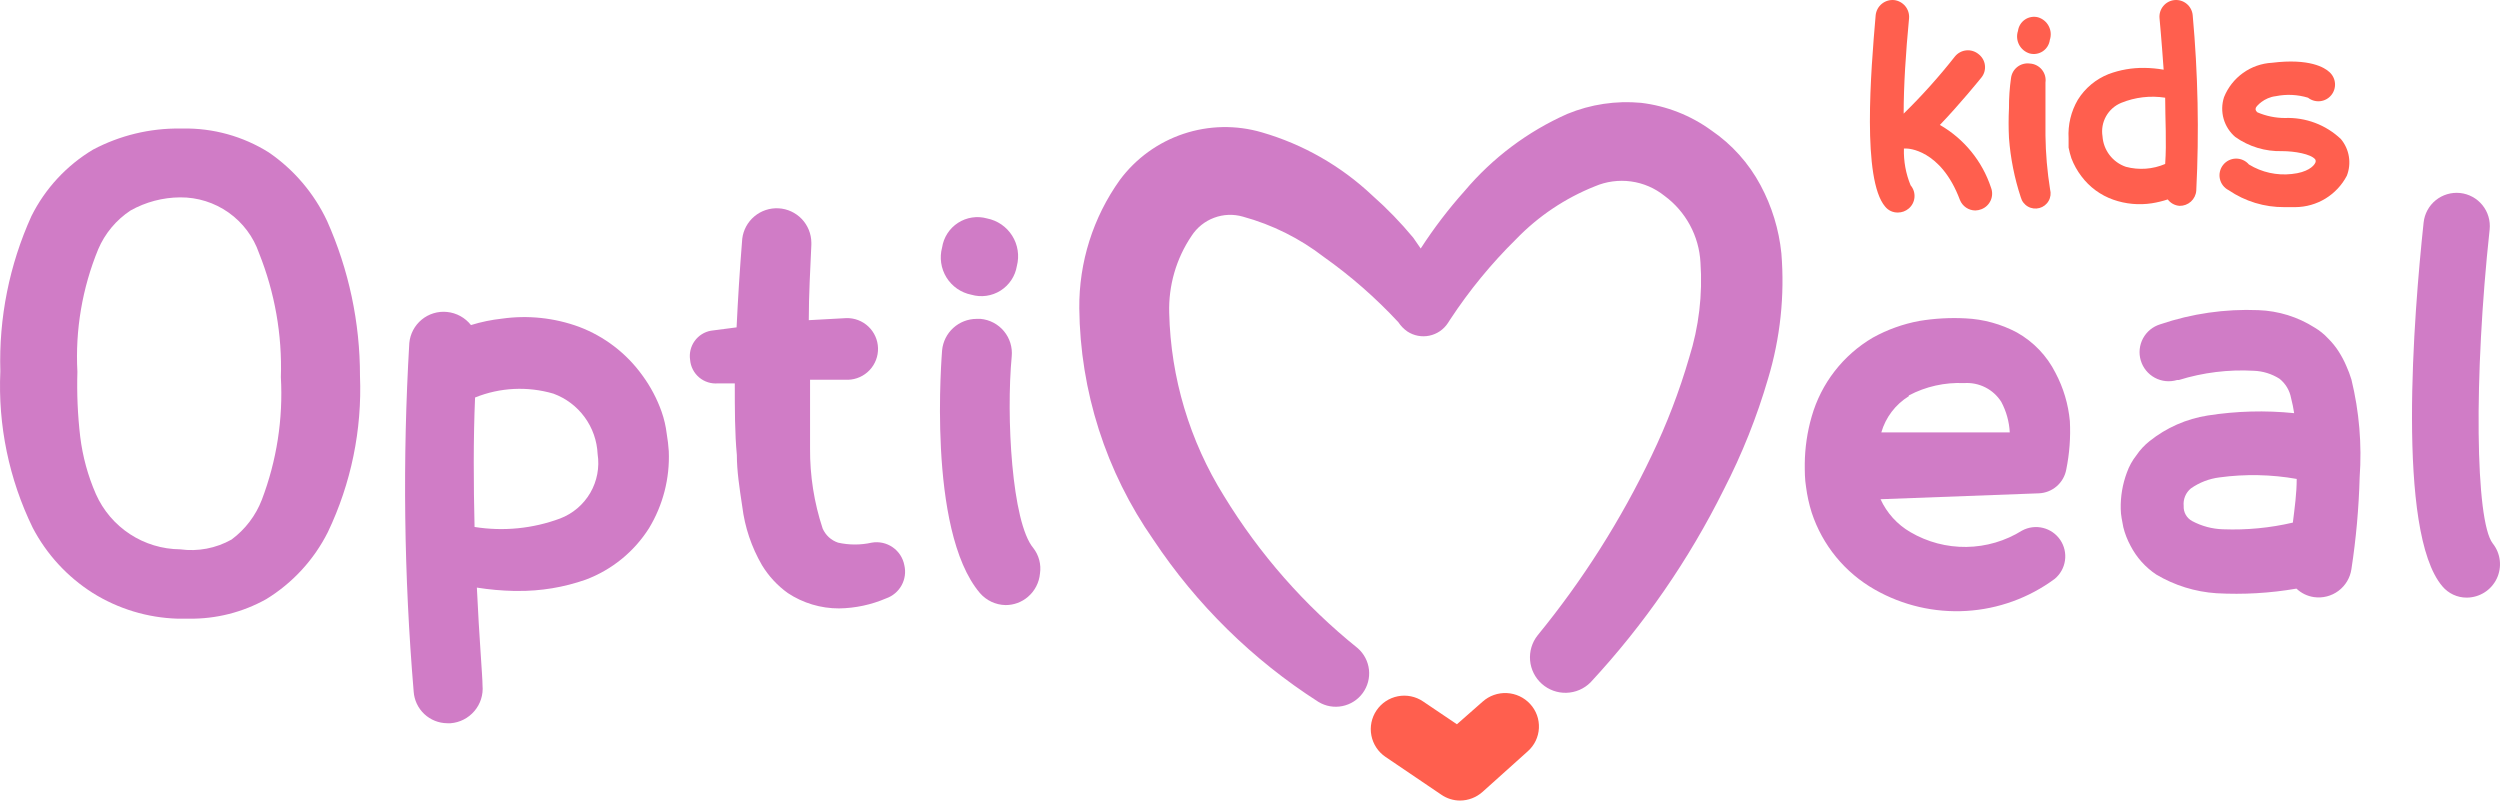 <svg width="170" height="55" viewBox="0 0 170 55" fill="none" xmlns="http://www.w3.org/2000/svg">
<path d="M70.265 37.266C68.797 35.52 68.413 28.287 68.797 24.235C68.826 23.928 68.794 23.619 68.704 23.325C68.613 23.031 68.466 22.758 68.269 22.521C68.073 22.284 67.832 22.089 67.56 21.945C67.288 21.801 66.99 21.713 66.684 21.684H66.404C65.819 21.686 65.256 21.905 64.823 22.299C64.39 22.692 64.12 23.233 64.063 23.815C64.063 23.938 62.998 36.044 66.631 40.324C66.848 40.576 67.116 40.779 67.417 40.921C67.718 41.062 68.046 41.139 68.378 41.145C68.936 41.148 69.475 40.949 69.898 40.586C70.37 40.184 70.665 39.613 70.719 38.996C70.764 38.692 70.747 38.382 70.669 38.084C70.591 37.787 70.454 37.509 70.265 37.266Z" fill="#D07CC6"/>
<path d="M66.055 20.042C66.387 20.138 66.736 20.162 67.078 20.114C67.42 20.065 67.749 19.944 68.041 19.759C68.333 19.574 68.582 19.329 68.773 19.041C68.964 18.753 69.091 18.427 69.147 18.086C69.237 17.74 69.255 17.38 69.201 17.026C69.147 16.673 69.021 16.335 68.831 16.032C68.641 15.73 68.392 15.469 68.098 15.266C67.803 15.064 67.471 14.923 67.12 14.854C66.789 14.761 66.442 14.739 66.102 14.791C65.761 14.842 65.436 14.965 65.147 15.152C64.858 15.338 64.612 15.584 64.425 15.873C64.238 16.162 64.115 16.488 64.063 16.828C63.97 17.17 63.949 17.528 64 17.879C64.051 18.23 64.174 18.566 64.36 18.868C64.547 19.169 64.794 19.429 65.085 19.631C65.377 19.833 65.707 19.973 66.055 20.042Z" fill="#D07CC6"/>
<path d="M121.134 17.23C120.97 15.609 120.489 14.036 119.719 12.6C118.92 11.101 117.769 9.818 116.365 8.862C114.96 7.843 113.319 7.2 111.596 6.993C109.889 6.833 108.168 7.091 106.582 7.744C103.886 8.939 101.497 10.731 99.595 12.985C98.499 14.21 97.501 15.518 96.608 16.898L96.101 16.164C95.246 15.132 94.311 14.168 93.306 13.282C91.182 11.281 88.614 9.815 85.812 9.002C84.064 8.489 82.202 8.523 80.474 9.101C78.747 9.679 77.239 10.772 76.152 12.234C74.33 14.779 73.363 17.838 73.392 20.968C73.448 26.596 75.201 32.075 78.423 36.69C81.359 41.11 85.185 44.87 89.655 47.73C90.141 48.025 90.72 48.127 91.277 48.015C91.834 47.904 92.329 47.588 92.665 47.13C93 46.671 93.152 46.104 93.09 45.539C93.027 44.974 92.755 44.453 92.328 44.079C88.718 41.179 85.638 37.674 83.227 33.72C80.895 29.982 79.61 25.687 79.506 21.282C79.451 19.419 79.982 17.586 81.025 16.042C81.39 15.477 81.926 15.044 82.556 14.809C83.185 14.572 83.874 14.546 84.519 14.732C86.515 15.278 88.384 16.209 90.022 17.474C91.859 18.775 93.556 20.262 95.088 21.911C95.25 22.158 95.457 22.371 95.699 22.54C95.918 22.684 96.163 22.783 96.421 22.832C96.678 22.881 96.943 22.878 97.199 22.825C97.455 22.771 97.699 22.667 97.915 22.52C98.131 22.372 98.316 22.183 98.459 21.964L98.617 21.719C99.911 19.75 101.41 17.923 103.089 16.269C104.601 14.702 106.429 13.476 108.452 12.67C109.225 12.339 110.074 12.225 110.908 12.338C111.742 12.452 112.529 12.79 113.186 13.317C113.902 13.844 114.492 14.523 114.915 15.305C115.338 16.087 115.583 16.953 115.631 17.841C115.784 20.03 115.524 22.229 114.863 24.322C114.198 26.607 113.345 28.833 112.312 30.978C110.228 35.351 107.624 39.457 104.556 43.206C104.174 43.689 103.992 44.299 104.046 44.912C104.1 45.525 104.386 46.094 104.846 46.503C105.306 46.912 105.905 47.129 106.52 47.11C107.135 47.092 107.72 46.839 108.155 46.403C111.79 42.487 114.843 38.069 117.221 33.283C118.461 30.876 119.467 28.355 120.226 25.755C121.059 22.995 121.367 20.103 121.134 17.23Z" fill="#D07CC6"/>
<path d="M159.897 25.807C159.801 25.491 159.684 25.182 159.548 24.881C159.406 24.547 159.237 24.226 159.041 23.92C158.833 23.59 158.586 23.285 158.308 23.012C158.042 22.724 157.736 22.477 157.399 22.278C156.253 21.548 154.932 21.138 153.574 21.09C151.309 20.997 149.047 21.322 146.9 22.051C146.398 22.202 145.975 22.546 145.726 23.008C145.478 23.47 145.422 24.012 145.573 24.514C145.723 25.017 146.067 25.439 146.529 25.688C146.991 25.937 147.533 25.992 148.036 25.842H148.158C149.807 25.329 151.535 25.116 153.259 25.213C153.879 25.235 154.482 25.422 155.006 25.755C155.417 26.082 155.696 26.547 155.792 27.065C155.88 27.404 155.95 27.748 156.002 28.095C154.047 27.896 152.074 27.949 150.132 28.253C148.681 28.479 147.314 29.081 146.167 29.999C145.822 30.272 145.522 30.596 145.276 30.96C144.997 31.312 144.779 31.707 144.629 32.131C144.332 32.923 144.19 33.765 144.21 34.611C144.21 35.03 144.315 35.45 144.385 35.851C144.494 36.29 144.659 36.712 144.874 37.109C145.281 37.899 145.882 38.572 146.621 39.066C147.87 39.809 149.276 40.246 150.726 40.341C152.543 40.441 154.366 40.336 156.159 40.026C156.486 40.337 156.901 40.538 157.347 40.603C157.937 40.688 158.538 40.535 159.016 40.178C159.494 39.821 159.811 39.289 159.897 38.699C160.213 36.634 160.4 34.551 160.456 32.462C160.616 30.228 160.428 27.983 159.897 25.807ZM151.163 35.991C150.43 35.97 149.713 35.778 149.067 35.432C148.882 35.333 148.73 35.183 148.628 35.001C148.526 34.818 148.478 34.61 148.49 34.401C148.468 34.179 148.501 33.953 148.586 33.746C148.671 33.539 148.806 33.356 148.979 33.214C149.56 32.806 150.232 32.548 150.936 32.462C152.678 32.226 154.445 32.261 156.176 32.567C156.176 33.546 156.037 34.541 155.914 35.537C154.364 35.899 152.772 36.052 151.18 35.991H151.163Z" fill="#D07CC6"/>
<path d="M45.337 29.493C45.275 28.981 45.158 28.477 44.987 27.991C44.677 27.117 44.242 26.293 43.695 25.545C42.615 24.037 41.114 22.882 39.38 22.226C37.706 21.611 35.906 21.419 34.139 21.667C33.422 21.745 32.715 21.891 32.026 22.104C31.828 21.854 31.583 21.646 31.304 21.493C31.025 21.34 30.718 21.245 30.401 21.213C30.093 21.181 29.782 21.211 29.486 21.301C29.19 21.39 28.915 21.538 28.676 21.734C28.438 21.931 28.24 22.172 28.095 22.446C27.951 22.719 27.861 23.018 27.833 23.326C27.368 31.225 27.467 39.147 28.13 47.032C28.17 47.612 28.428 48.157 28.852 48.555C29.277 48.954 29.836 49.177 30.418 49.18H30.645C31.269 49.13 31.847 48.835 32.253 48.359C32.459 48.121 32.614 47.843 32.71 47.543C32.806 47.242 32.841 46.926 32.812 46.612C32.812 46.001 32.584 43.363 32.427 39.957C33.266 40.09 34.112 40.166 34.96 40.184H35.187C36.769 40.2 38.342 39.94 39.834 39.415C41.608 38.748 43.116 37.521 44.131 35.921C45.086 34.345 45.554 32.522 45.477 30.681C45.451 30.282 45.404 29.886 45.337 29.493ZM32.305 27.03C34.001 26.345 35.878 26.253 37.633 26.768C38.483 27.08 39.221 27.636 39.755 28.366C40.29 29.097 40.597 29.969 40.638 30.873C40.778 31.785 40.602 32.718 40.138 33.516C39.673 34.314 38.95 34.929 38.087 35.258C36.23 35.948 34.226 36.146 32.27 35.834C32.2 32.934 32.183 29.842 32.305 27.03Z" fill="#D07CC6"/>
<path d="M167.723 40.638C167.41 40.637 167.101 40.568 166.817 40.435C166.534 40.303 166.282 40.109 166.081 39.869C162.937 36.183 164.142 21.352 164.806 15.133C164.869 14.538 165.165 13.992 165.63 13.615C165.861 13.429 166.125 13.289 166.41 13.205C166.694 13.121 166.992 13.094 167.287 13.124C167.581 13.155 167.867 13.244 168.128 13.386C168.388 13.527 168.618 13.718 168.805 13.949C168.991 14.179 169.131 14.444 169.215 14.728C169.299 15.012 169.326 15.31 169.296 15.605C168.212 25.632 168.317 35.415 169.505 36.952C169.77 37.284 169.936 37.684 169.985 38.106C170.034 38.528 169.963 38.956 169.781 39.34C169.599 39.724 169.313 40.049 168.956 40.278C168.598 40.508 168.183 40.632 167.758 40.638H167.723Z" fill="#D07CC6"/>
<path d="M99.281 54.438C98.825 54.436 98.38 54.296 98.005 54.036L94.215 51.469C93.714 51.13 93.369 50.607 93.254 50.014C93.139 49.421 93.265 48.807 93.603 48.307C93.941 47.806 94.464 47.461 95.057 47.346C95.65 47.231 96.265 47.357 96.765 47.695L99.071 49.25L100.818 47.713C101.269 47.309 101.861 47.1 102.466 47.129C103.07 47.159 103.639 47.425 104.049 47.87C104.253 48.09 104.41 48.348 104.513 48.63C104.615 48.912 104.66 49.211 104.646 49.51C104.631 49.809 104.557 50.103 104.428 50.373C104.298 50.643 104.116 50.885 103.892 51.084L100.818 53.844C100.395 54.224 99.848 54.435 99.281 54.438Z" fill="#FF5F4E"/>
<path d="M140.751 28.637C140.645 27.488 140.313 26.372 139.773 25.353C139.192 24.198 138.28 23.243 137.153 22.61C136.074 22.035 134.881 21.706 133.659 21.649C132.608 21.594 131.553 21.652 130.515 21.824C129.407 22.03 128.339 22.413 127.353 22.959C125.329 24.146 123.84 26.067 123.195 28.322C122.893 29.367 122.735 30.449 122.724 31.537C122.724 32.061 122.724 32.585 122.811 33.109C122.887 33.701 123.016 34.286 123.195 34.856C123.926 37.076 125.458 38.945 127.493 40.096C129.383 41.171 131.545 41.673 133.716 41.543C135.886 41.413 137.972 40.656 139.721 39.363C140.101 39.047 140.35 38.601 140.419 38.112C140.489 37.623 140.375 37.126 140.098 36.716C139.822 36.307 139.403 36.015 138.923 35.897C138.443 35.779 137.937 35.844 137.502 36.078C136.366 36.788 135.057 37.173 133.717 37.191C132.378 37.21 131.059 36.861 129.903 36.183C129.013 35.666 128.305 34.884 127.877 33.947L138.638 33.546C139.088 33.529 139.519 33.358 139.859 33.063C140.199 32.767 140.427 32.364 140.507 31.921C140.726 30.841 140.808 29.738 140.751 28.637ZM129.799 26.89C130.953 26.28 132.25 25.991 133.554 26.051C134.052 26.015 134.551 26.114 134.997 26.339C135.443 26.563 135.82 26.905 136.087 27.327C136.43 27.969 136.626 28.679 136.664 29.405H127.929C128.225 28.381 128.891 27.503 129.799 26.942V26.89Z" fill="#D07CC6"/>
<path d="M61.495 38.437C61.402 37.94 61.117 37.501 60.702 37.213C60.286 36.925 59.775 36.813 59.277 36.9C58.523 37.068 57.742 37.068 56.988 36.9C56.756 36.822 56.543 36.696 56.362 36.531C56.182 36.365 56.038 36.163 55.94 35.939C55.359 34.181 55.07 32.34 55.084 30.488C55.084 29.039 55.084 27.449 55.084 25.824C55.958 25.824 56.831 25.824 57.687 25.824H57.67C58.226 25.808 58.752 25.572 59.134 25.167C59.516 24.762 59.721 24.223 59.705 23.667C59.689 23.111 59.452 22.584 59.048 22.203C58.643 21.821 58.103 21.616 57.547 21.632L54.997 21.772C54.997 20.025 55.102 18.278 55.172 16.653V16.496C55.166 15.897 54.932 15.323 54.519 14.89C54.105 14.458 53.542 14.198 52.945 14.165C52.347 14.132 51.759 14.327 51.3 14.711C50.841 15.095 50.545 15.64 50.473 16.234C50.298 18.4 50.176 20.409 50.088 22.261L48.341 22.488C47.895 22.569 47.499 22.82 47.235 23.189C46.971 23.557 46.86 24.014 46.926 24.462C46.944 24.693 47.007 24.919 47.113 25.125C47.219 25.331 47.364 25.515 47.541 25.665C47.719 25.814 47.924 25.927 48.145 25.996C48.367 26.066 48.6 26.09 48.831 26.069H49.966C49.966 27.816 49.966 29.475 50.106 30.943C50.106 32.008 50.28 33.161 50.473 34.437C50.645 35.847 51.103 37.208 51.818 38.437C52.268 39.176 52.862 39.818 53.565 40.324C54.6 41.011 55.816 41.376 57.058 41.372C58.158 41.356 59.245 41.125 60.255 40.69C60.704 40.534 61.079 40.218 61.308 39.802C61.537 39.386 61.604 38.899 61.495 38.437Z" fill="#D07CC6"/>
<path d="M22.243 15.029C21.36 13.148 19.991 11.538 18.277 10.364C16.526 9.266 14.493 8.701 12.425 8.74H12.251C10.188 8.715 8.152 9.208 6.329 10.172C4.528 11.249 3.073 12.819 2.136 14.697C0.638 18.007 -0.085 21.616 0.023 25.248C-0.144 28.922 0.613 32.58 2.224 35.886C3.173 37.699 4.583 39.229 6.311 40.324C8.044 41.406 10.034 42.009 12.076 42.07H12.862C14.695 42.094 16.502 41.636 18.103 40.743C19.898 39.643 21.35 38.064 22.295 36.183C23.875 32.873 24.625 29.227 24.479 25.562C24.483 21.933 23.721 18.343 22.243 15.029ZM19.099 25.65C19.257 28.487 18.816 31.326 17.806 33.982C17.39 35.062 16.675 36.001 15.745 36.69C14.683 37.286 13.457 37.519 12.251 37.354C11.036 37.344 9.849 36.985 8.833 36.319C7.817 35.653 7.014 34.708 6.521 33.598C5.979 32.358 5.62 31.046 5.455 29.702C5.283 28.236 5.219 26.759 5.263 25.283C5.111 22.435 5.594 19.588 6.678 16.95C7.136 15.873 7.902 14.956 8.879 14.312C9.91 13.735 11.07 13.429 12.251 13.421C13.429 13.412 14.581 13.773 15.543 14.453C16.505 15.133 17.23 16.098 17.614 17.212C18.687 19.892 19.193 22.765 19.099 25.65Z" fill="#D07CC6"/>
<path d="M139.092 9.211C139.092 8.6 139.092 7.989 139.092 7.36C139.092 6.731 139.092 6.102 139.092 5.613C139.114 5.457 139.103 5.298 139.061 5.146C139.018 4.995 138.944 4.854 138.844 4.732C138.744 4.61 138.619 4.511 138.478 4.44C138.338 4.369 138.184 4.328 138.026 4.32C137.878 4.301 137.728 4.31 137.584 4.349C137.44 4.387 137.304 4.454 137.186 4.545C137.067 4.636 136.968 4.749 136.893 4.878C136.819 5.008 136.77 5.15 136.751 5.298C136.653 5.981 136.606 6.67 136.611 7.36C136.577 8.035 136.577 8.711 136.611 9.386C136.714 10.759 136.983 12.114 137.415 13.421C137.45 13.552 137.511 13.675 137.594 13.782C137.677 13.889 137.78 13.979 137.898 14.046C138.016 14.114 138.145 14.157 138.28 14.174C138.414 14.191 138.551 14.182 138.681 14.146C138.812 14.111 138.935 14.05 139.042 13.967C139.149 13.884 139.239 13.781 139.306 13.663C139.374 13.546 139.417 13.416 139.434 13.282C139.451 13.147 139.442 13.011 139.406 12.88C139.212 11.666 139.107 10.44 139.092 9.211Z" fill="#FF5F4E"/>
<path d="M138.026 3.639C138.177 3.677 138.334 3.683 138.488 3.656C138.641 3.629 138.787 3.57 138.916 3.483C139.045 3.395 139.153 3.281 139.235 3.149C139.316 3.016 139.369 2.868 139.389 2.713C139.44 2.559 139.46 2.397 139.447 2.236C139.434 2.074 139.388 1.917 139.313 1.774C139.238 1.63 139.135 1.503 139.01 1.401C138.885 1.298 138.741 1.222 138.585 1.176C138.434 1.137 138.277 1.132 138.124 1.159C137.97 1.185 137.824 1.245 137.696 1.332C137.567 1.42 137.458 1.534 137.377 1.666C137.295 1.799 137.243 1.947 137.223 2.102C137.171 2.255 137.152 2.418 137.165 2.579C137.178 2.74 137.223 2.897 137.298 3.041C137.373 3.184 137.476 3.311 137.601 3.414C137.726 3.517 137.871 3.593 138.026 3.639Z" fill="#FF5F4E"/>
<path d="M147.861 0.005C147.563 0.036 147.289 0.184 147.099 0.417C146.909 0.649 146.819 0.947 146.848 1.246C146.848 1.246 146.988 2.731 147.128 4.739C146.695 4.663 146.257 4.622 145.817 4.617C144.989 4.605 144.166 4.747 143.389 5.036C142.521 5.379 141.786 5.991 141.293 6.783C140.83 7.576 140.611 8.487 140.664 9.404V10.033C140.711 10.281 140.776 10.526 140.856 10.766C141.024 11.204 141.253 11.616 141.538 11.989C142.086 12.722 142.84 13.276 143.704 13.579C144.544 13.874 145.444 13.958 146.324 13.823C146.691 13.765 147.054 13.677 147.407 13.561C147.502 13.687 147.623 13.792 147.761 13.867C147.9 13.942 148.053 13.987 148.211 13.998C148.496 14.003 148.772 13.899 148.983 13.708C149.194 13.516 149.324 13.252 149.346 12.967C149.546 8.984 149.464 4.991 149.102 1.019C149.071 0.72 148.923 0.446 148.69 0.256C148.458 0.066 148.16 -0.024 147.861 0.005ZM144.56 11.343C144.119 11.192 143.733 10.914 143.45 10.544C143.167 10.174 143 9.729 142.97 9.264C142.895 8.797 142.981 8.319 143.212 7.906C143.444 7.494 143.808 7.172 144.245 6.993C145.191 6.608 146.223 6.487 147.232 6.644C147.232 8.111 147.337 9.701 147.232 11.15C146.388 11.512 145.447 11.579 144.56 11.343Z" fill="#FF5F4E"/>
<path d="M131.912 8.495C133.275 7.08 134.672 5.351 134.742 5.264C134.835 5.146 134.903 5.012 134.943 4.867C134.982 4.723 134.993 4.573 134.973 4.424C134.954 4.276 134.905 4.133 134.829 4.005C134.753 3.876 134.652 3.763 134.533 3.674C134.3 3.485 134.003 3.396 133.705 3.426C133.408 3.455 133.134 3.601 132.943 3.831C131.864 5.204 130.697 6.505 129.449 7.727C129.449 5.84 129.589 3.621 129.816 1.246C129.841 0.948 129.749 0.652 129.56 0.421C129.371 0.19 129.099 0.041 128.803 0.005C128.499 -0.024 128.197 0.068 127.961 0.261C127.726 0.454 127.576 0.733 127.545 1.036C127.213 4.862 126.619 12.216 128.191 14.05C128.296 14.18 128.43 14.284 128.581 14.354C128.733 14.423 128.898 14.457 129.065 14.452C129.327 14.45 129.58 14.357 129.781 14.19C129.896 14.096 129.991 13.979 130.06 13.848C130.129 13.716 130.171 13.573 130.184 13.425C130.197 13.277 130.181 13.127 130.136 12.986C130.09 12.845 130.017 12.713 129.921 12.6C129.595 11.809 129.44 10.958 129.467 10.102H129.659C129.659 10.102 131.965 10.102 133.275 13.596C133.358 13.806 133.503 13.987 133.689 14.114C133.876 14.242 134.097 14.311 134.323 14.312C134.467 14.309 134.609 14.279 134.742 14.225C135.022 14.116 135.247 13.9 135.369 13.625C135.49 13.35 135.497 13.038 135.388 12.758C134.794 10.957 133.556 9.44 131.912 8.495Z" fill="#FF5F4E"/>
<path d="M159.181 9.456C158.674 8.975 158.076 8.601 157.422 8.355C156.768 8.109 156.071 7.996 155.373 8.024C154.73 8.023 154.094 7.892 153.504 7.639C153.364 7.517 153.364 7.43 153.399 7.325C153.434 7.22 153.958 6.626 154.761 6.539C155.487 6.393 156.237 6.429 156.945 6.644C157.178 6.827 157.473 6.912 157.767 6.881C158.062 6.85 158.332 6.705 158.521 6.477C158.71 6.249 158.803 5.956 158.779 5.661C158.756 5.366 158.618 5.092 158.395 4.897C158.08 4.6 157.05 3.953 154.499 4.268C153.788 4.306 153.103 4.547 152.525 4.962C151.946 5.377 151.498 5.948 151.233 6.609C151.079 7.085 151.069 7.597 151.206 8.079C151.343 8.561 151.62 8.992 152.001 9.316C152.929 9.973 154.045 10.31 155.181 10.277C156.019 10.277 157.137 10.469 157.434 10.836C157.456 10.873 157.467 10.915 157.467 10.958C157.467 11.001 157.456 11.043 157.434 11.081C157.329 11.308 156.893 11.727 155.844 11.832C154.827 11.947 153.8 11.72 152.927 11.185C152.818 11.057 152.683 10.955 152.529 10.886C152.376 10.816 152.21 10.782 152.041 10.785C151.873 10.787 151.708 10.828 151.557 10.902C151.407 10.977 151.274 11.084 151.17 11.216C151.066 11.348 150.992 11.501 150.955 11.665C150.917 11.829 150.916 11.999 150.952 12.164C150.988 12.328 151.06 12.482 151.163 12.615C151.266 12.748 151.397 12.856 151.547 12.932C152.664 13.694 153.986 14.096 155.338 14.085H156.089C156.81 14.079 157.515 13.878 158.131 13.503C158.746 13.127 159.248 12.592 159.583 11.954C159.746 11.54 159.795 11.089 159.724 10.65C159.654 10.21 159.466 9.798 159.181 9.456Z" fill="#FF5F4E"/>
</svg>

